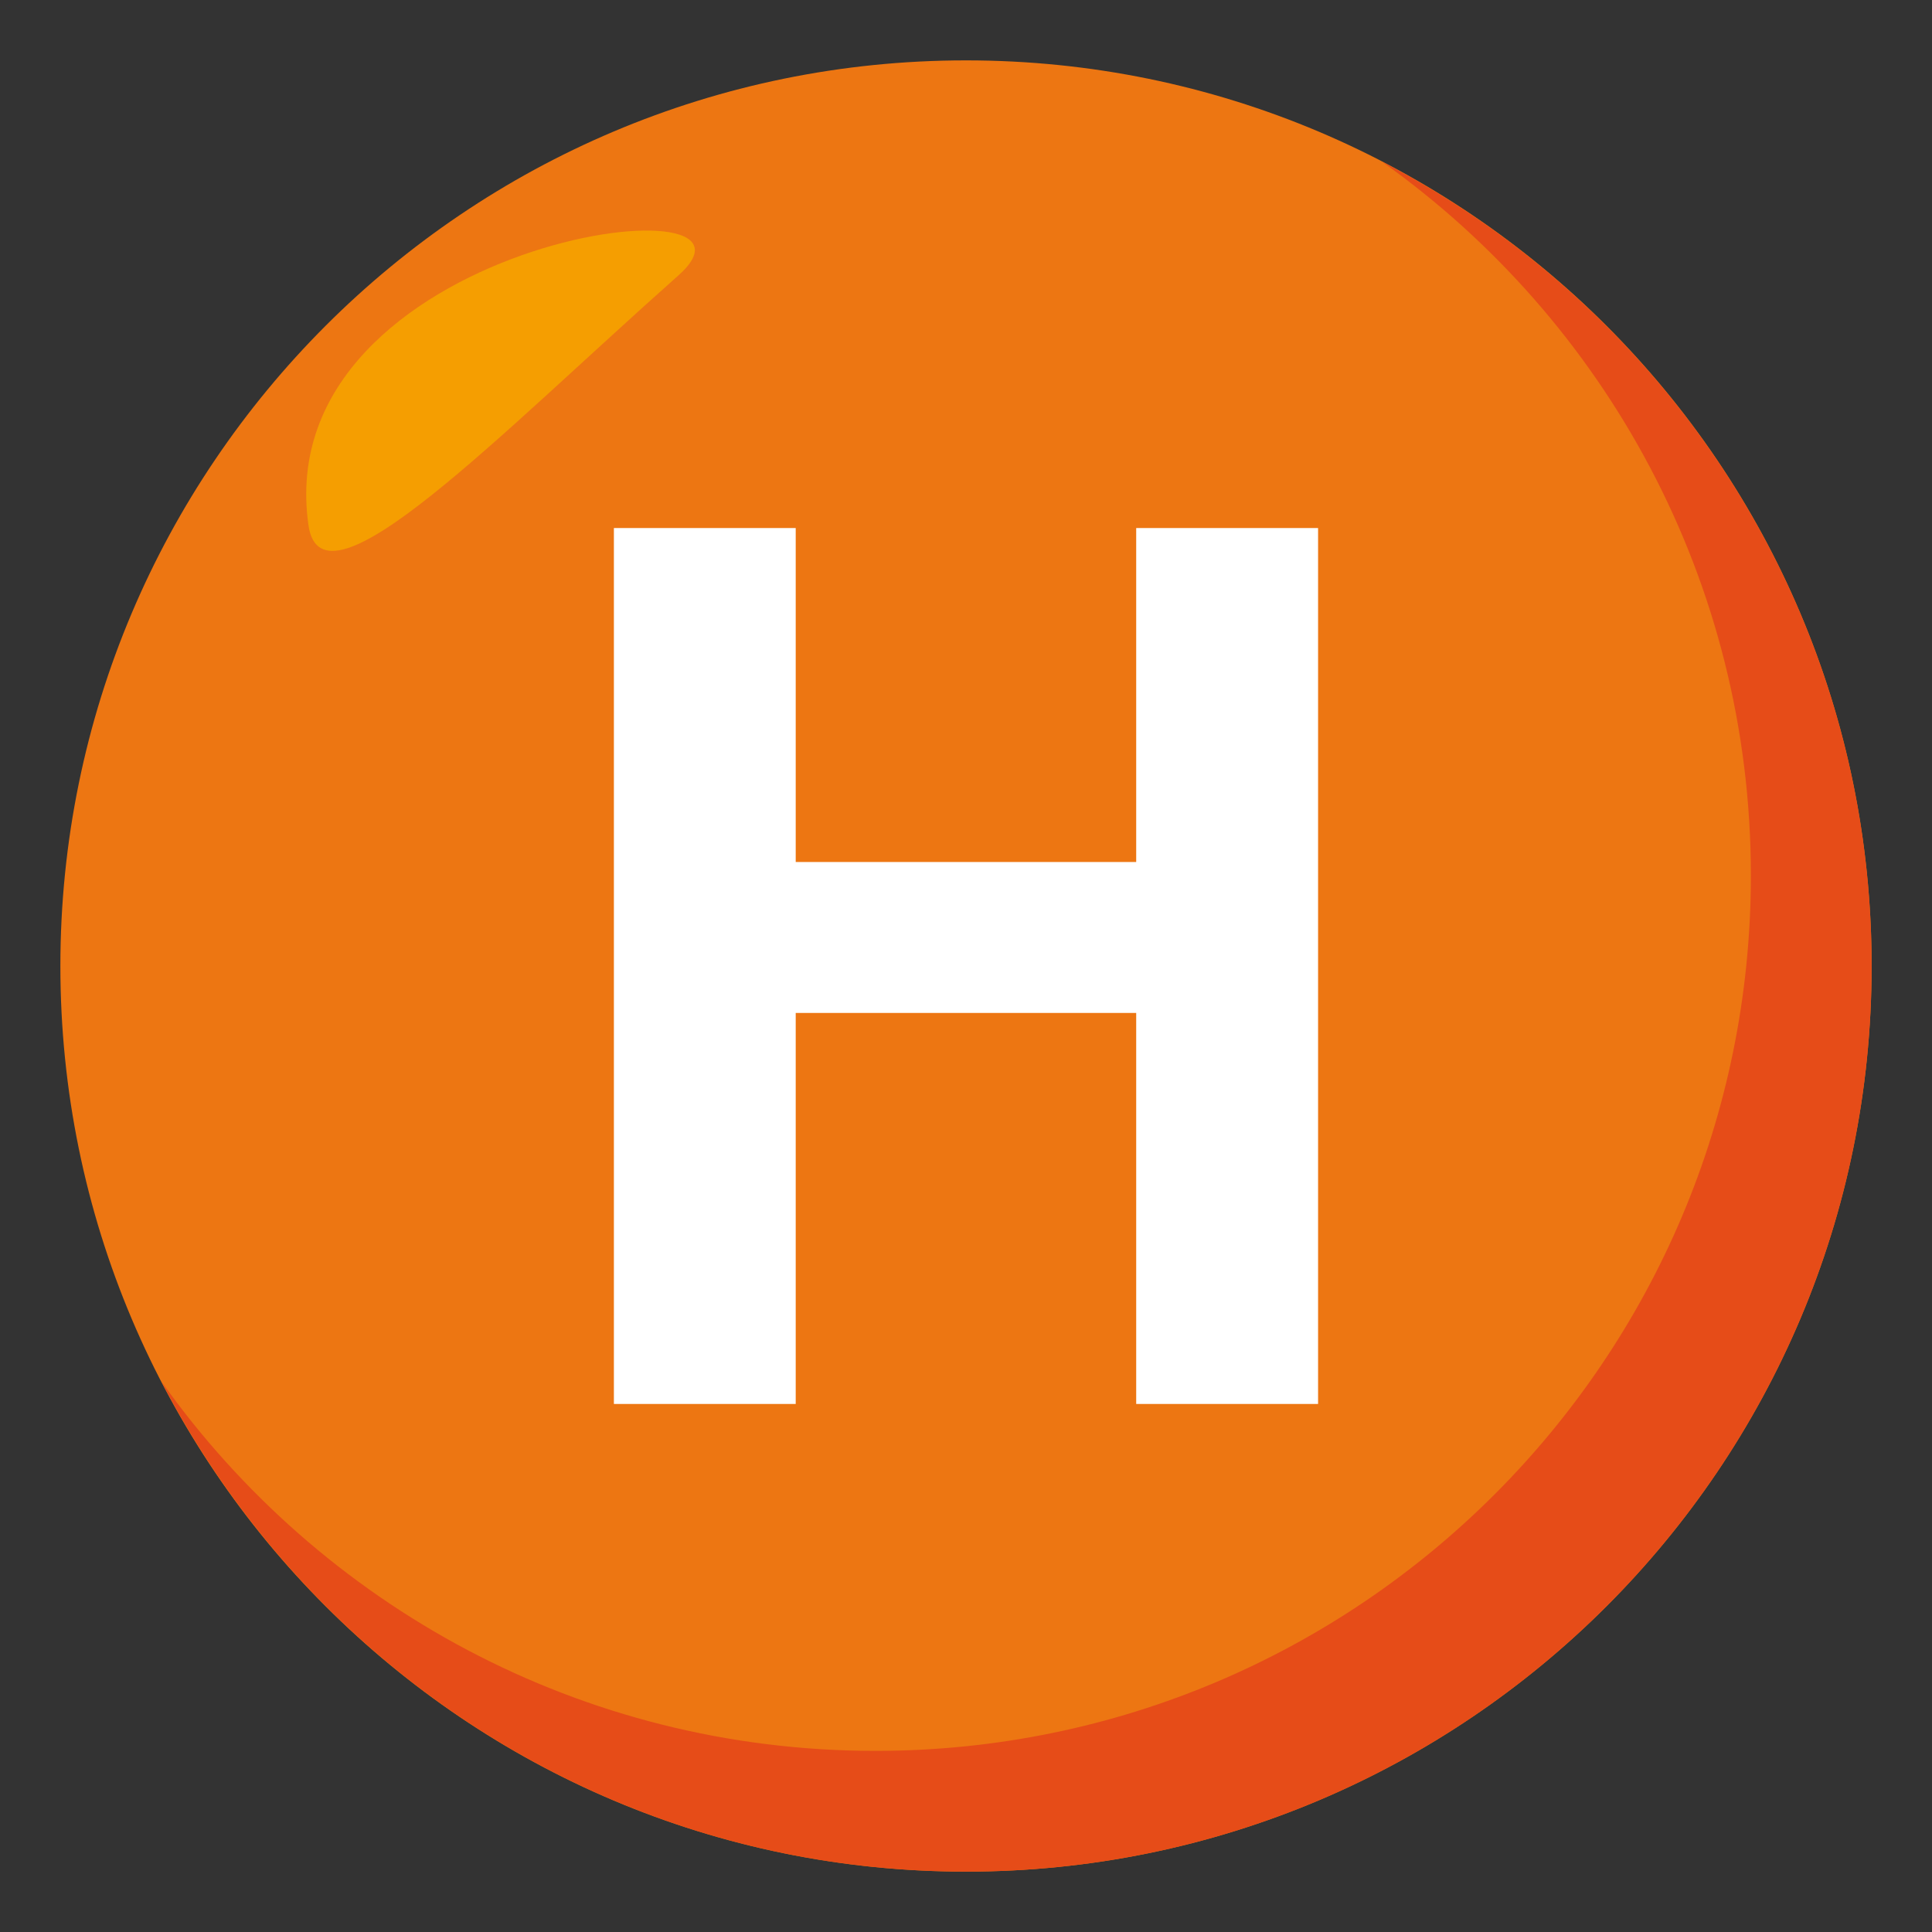 <?xml version="1.0" encoding="utf-8"?>
<!-- Generator: Adobe Illustrator 15.0.0, SVG Export Plug-In . SVG Version: 6.00 Build 0)  -->
<!DOCTYPE svg PUBLIC "-//W3C//DTD SVG 1.1//EN" "http://www.w3.org/Graphics/SVG/1.1/DTD/svg11.dtd">
<svg version="1.1" id="Layer_1" xmlns="http://www.w3.org/2000/svg" xmlns:xlink="http://www.w3.org/1999/xlink" x="0px" y="0px"
	 width="64px" height="64px" viewBox="0 0 64 64" enable-background="new 0 0 64 64" xml:space="preserve">
<rect x="0" y="0" width="64" height="64" fill="#333333" stroke="none"/>
<path fill="#ED7612" d="M2,32C2,15.436,15.438,2,32,2c16.572,0,30,13.436,30,30c0,16.57-13.428,30-30,30C15.438,62,2,48.57,2,32z"/>
<path fill="#E64C18" d="M45.778,5.354C53.172,10.609,58,19.24,58,29c0,16.018-12.98,29-29,29c-9.759,0-18.39-4.83-23.646-12.225
	C10.347,55.412,20.404,62,32,62c16.571,0,30-13.43,30-30C62,20.402,55.413,10.346,45.778,5.354z"/>
<path fill-rule="evenodd" clip-rule="evenodd" fill="#F59E01" d="M10.218,17.396c0.446,3.135,6.31-2.996,12.248-8.266
	C26.298,5.74,8.878,7.973,10.218,17.396z"/>
<path fill="#FFFFFF" d="M20.336,46.508V17.492h6.023v11.063h11.279V17.492h6.025v29.016h-6.025V33.555H26.359v12.953H20.336z"/>
</svg>
